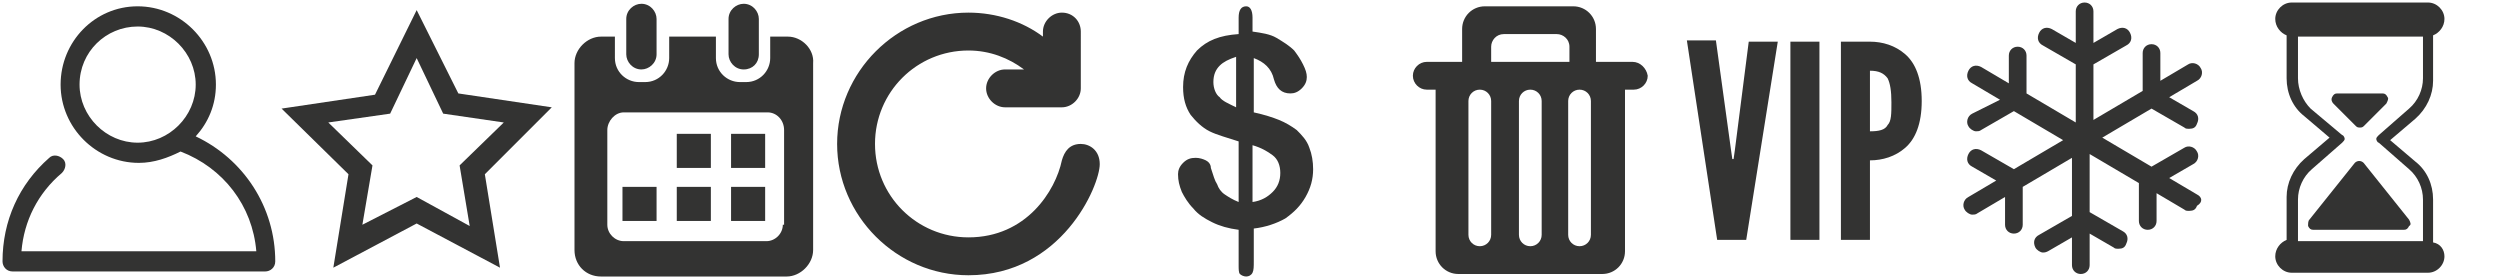 <?xml version="1.0" encoding="utf-8"?>
<!-- Generator: Adobe Illustrator 23.0.4, SVG Export Plug-In . SVG Version: 6.00 Build 0)  -->
<svg version="1.1" id="Layer_1" xmlns="http://www.w3.org/2000/svg" xmlns:xlink="http://www.w3.org/1999/xlink" x="0px" y="0px"
	 width="198px" height="22px" viewBox="0 0 198 22" enable-background="new 0 0 198 22" xml:space="preserve">
<path fill="#333332" d="M15.5,10.8c1-1.1,1.6-2.5,1.6-4.1c0-3.4-2.8-6.2-6.2-6.2S4.8,3.3,4.8,6.7s2.8,6.2,6.2,6.2
	c1.2,0,2.3-0.4,3.3-0.9c3.4,1.3,5.7,4.3,6,7.9H1.7c0.2-2.4,1.3-4.6,3.2-6.2c0.3-0.3,0.4-0.8,0.1-1.1c-0.3-0.3-0.8-0.4-1.1-0.1
	c-2.4,2.1-3.7,5-3.7,8.2c0,0.4,0.3,0.8,0.8,0.8H21c0.4,0,0.8-0.3,0.8-0.8C21.8,16.4,19.3,12.6,15.5,10.8z M6.3,6.7
	c0-2.6,2.1-4.6,4.6-4.6s4.6,2.1,4.6,4.6s-2.1,4.6-4.6,4.6S6.3,9.2,6.3,6.7z"/>
<path fill="#333332" d="M43.7,8.5l-7.4-1.1L33,0.8l-3.3,6.7l-7.4,1.1l5.3,5.2l-1.2,7.4l6.6-3.5l6.6,3.5l-1.2-7.4L43.7,8.5z M33,15.6
	l-4.3,2.2l0.8-4.7l-3.5-3.4L30.9,9L33,4.6L35.1,9l4.8,0.7l-3.5,3.4l0.8,4.8L33,15.6z"/>
<g>
	<rect x="53.6" y="10.6" fill="#333332" width="2.7" height="2.7"/>
	<rect x="57.9" y="10.6" fill="#333332" width="2.7" height="2.7"/>
	<rect x="49.3" y="14.8" fill="#333332" width="2.7" height="2.7"/>
	<rect x="53.6" y="14.8" fill="#333332" width="2.7" height="2.7"/>
	<rect x="57.9" y="14.8" fill="#333332" width="2.7" height="2.7"/>
	<path fill="#333332" d="M50.8,5.5L50.8,5.5c-0.7,0-1.2-0.6-1.2-1.2V1.5c0-0.7,0.6-1.2,1.2-1.2l0,0c0.7,0,1.2,0.6,1.2,1.2v2.8
		C52,5,51.4,5.5,50.8,5.5z"/>
	<path fill="#333332" d="M62.4,2.9H61v1.7c0,1-0.8,1.9-1.9,1.9h-0.5c-1,0-1.9-0.8-1.9-1.9V2.9H53v1.7c0,1-0.8,1.9-1.9,1.9h-0.5
		c-1,0-1.9-0.8-1.9-1.9V2.9h-1.1c-1.1,0-2.1,1-2.1,2.1v14.8c0,1.2,0.9,2.1,2.1,2.1h14.7c1.1,0,2.1-1,2.1-2.1V5
		C64.5,3.9,63.5,2.9,62.4,2.9z M62,17.8c0,0.7-0.6,1.3-1.3,1.3H49.4c-0.7,0-1.3-0.6-1.3-1.3v-7.5c0-0.7,0.6-1.4,1.3-1.4h11.4
		c0.7,0,1.3,0.6,1.3,1.4V17.8z"/>
	<path fill="#333332" d="M58.9,5.5L58.9,5.5c-0.7,0-1.2-0.6-1.2-1.2V1.5c0-0.7,0.6-1.2,1.2-1.2l0,0c0.7,0,1.2,0.6,1.2,1.2v2.8
		C60.1,5,59.6,5.5,58.9,5.5z"/>
</g>
<path fill="#333332" d="M85.6,11.4c-0.9,0-1.3,0.6-1.5,1.3c-0.5,2.4-2.8,6.1-7.4,6.1c-4.1,0-7.4-3.3-7.4-7.4S72.6,4,76.7,4
	c1.7,0,3.2,0.6,4.4,1.5h-1.5c-0.8,0-1.5,0.7-1.5,1.5s0.7,1.5,1.5,1.5h4.5c0.8,0,1.5-0.7,1.5-1.5V2.5C85.6,1.7,85,1,84.1,1
	c-0.8,0-1.5,0.7-1.5,1.5v0.4C81,1.7,78.9,1,76.7,1C71,1,66.3,5.7,66.3,11.4S71,21.8,76.7,21.8c7.4,0,10.4-7.1,10.4-8.8
	C87.1,11.9,86.3,11.4,85.6,11.4z"/>
<path fill="#333332" d="M129.3,4.9h-2.9V2.3c0-1-0.8-1.8-1.8-1.8h-7c-1,0-1.8,0.8-1.8,1.8v2.6H113c-0.6,0-1.1,0.5-1.1,1.1
	c0,0.6,0.5,1.1,1.1,1.1h0.7v12.8c0,1,0.8,1.8,1.8,1.8h11.4c1,0,1.8-0.8,1.8-1.8V7.1h0.7c0.6,0,1.1-0.5,1.1-1.1
	C130.4,5.4,129.9,4.9,129.3,4.9z M124.3,4.9h-6.2V3.7c0-0.5,0.4-1,1-1h4.2c0.5,0,1,0.4,1,1L124.3,4.9L124.3,4.9z M118.1,8v10.6
	c0,0.5-0.4,0.9-0.9,0.9c-0.5,0-0.9-0.4-0.9-0.9V8c0-0.5,0.4-0.9,0.9-0.9S118.1,7.5,118.1,8z M122.1,8v10.6c0,0.5-0.4,0.9-0.9,0.9
	c-0.5,0-0.9-0.4-0.9-0.9V8c0-0.5,0.4-0.9,0.9-0.9C121.7,7.1,122.1,7.5,122.1,8z M126,8v10.6c0,0.5-0.4,0.9-0.9,0.9
	c-0.5,0-0.9-0.4-0.9-0.9V8c0-0.5,0.4-0.9,0.9-0.9C125.6,7.1,126,7.5,126,8z"/>
<g>
	<path fill="#333332" d="M99.2,1.4v1.1c0.7,0.1,1.4,0.2,1.9,0.5s1,0.6,1.4,1c0.3,0.4,0.5,0.7,0.7,1.1c0.2,0.4,0.3,0.7,0.3,1
		c0,0.3-0.1,0.6-0.4,0.9c-0.3,0.3-0.6,0.4-0.9,0.4c-0.7,0-1.1-0.4-1.3-1.1c-0.2-0.9-0.8-1.4-1.6-1.7v4.3c0.9,0.2,1.5,0.4,2,0.6
		c0.5,0.2,1,0.5,1.4,0.8c0.4,0.4,0.8,0.8,1,1.4c0.2,0.5,0.3,1.1,0.3,1.7c0,0.8-0.2,1.5-0.6,2.2c-0.4,0.7-0.9,1.2-1.6,1.7
		c-0.7,0.4-1.6,0.7-2.5,0.8v2.6c0,0.4,0,0.7-0.1,0.9c-0.1,0.2-0.3,0.3-0.5,0.3c-0.2,0-0.4-0.1-0.5-0.2s-0.1-0.4-0.1-0.7v-2.8
		c-0.8-0.1-1.5-0.3-2.1-0.6c-0.6-0.3-1.1-0.6-1.5-1.1c-0.4-0.4-0.7-0.9-0.9-1.3c-0.2-0.5-0.3-0.9-0.3-1.4c0-0.3,0.1-0.6,0.4-0.9
		s0.6-0.4,1-0.4c0.3,0,0.6,0.1,0.8,0.2c0.2,0.1,0.4,0.3,0.4,0.6c0.2,0.6,0.3,1,0.5,1.3c0.1,0.3,0.3,0.6,0.6,0.8
		c0.3,0.2,0.6,0.4,1.1,0.6v-4.8c-0.9-0.3-1.7-0.5-2.3-0.8s-1.1-0.8-1.5-1.3c-0.4-0.6-0.6-1.3-0.6-2.2c0-1.2,0.4-2.1,1.1-2.9
		c0.8-0.8,1.8-1.2,3.3-1.3V1.4c0-0.6,0.2-0.9,0.6-0.9C99,0.5,99.2,0.8,99.2,1.4z M97.9,8.5V4.5c-0.6,0.2-1,0.4-1.3,0.7
		c-0.3,0.3-0.5,0.7-0.5,1.3c0,0.5,0.2,1,0.5,1.2C96.8,8,97.3,8.2,97.9,8.5z M99.2,11.5V16c0.7-0.1,1.2-0.4,1.6-0.8
		c0.4-0.4,0.6-0.9,0.6-1.5c0-0.6-0.2-1.1-0.6-1.4S99.9,11.7,99.2,11.5z"/>
</g>
<g>
	<path fill="#333332" d="M138.5,3.3h2.3L138.3,19H136l-2.4-15.8h2.3l1.2,8.7l0.1,0.7h0.1l0.1-0.7L138.5,3.3z"/>
	<path fill="#333332" d="M141.8,3.3h2.3V19h-2.3V3.3z"/>
	<path fill="#333332" d="M145.8,3.3h2.3c1,0,2,0.3,2.8,1s1.3,1.9,1.3,3.7s-0.5,3-1.3,3.7c-0.8,0.7-1.8,1-2.8,1V19h-2.3V3.3z
		 M148.1,10.4c0.7,0,1.2-0.1,1.4-0.5c0.3-0.3,0.3-0.9,0.3-1.8c0-0.9-0.1-1.5-0.3-1.9c-0.3-0.4-0.7-0.6-1.4-0.6V10.4z"/>
</g>
<path fill="#333332" d="M174,15.4l-2.2-1.3l1.9-1.1c0.4-0.2,0.5-0.7,0.3-1c-0.2-0.4-0.7-0.5-1-0.3l-2.6,1.5l-3.9-2.3l3.9-2.3
	l2.6,1.5c0.1,0.1,0.2,0.1,0.4,0.1c0.3,0,0.5-0.1,0.6-0.4c0.2-0.4,0.1-0.8-0.3-1l-1.9-1.1l2.2-1.3c0.4-0.2,0.5-0.7,0.3-1
	c-0.2-0.4-0.7-0.5-1-0.3l-2.2,1.3l0-2.2c0-0.4-0.3-0.7-0.7-0.7c-0.4,0-0.7,0.3-0.7,0.7l0,3l-3.9,2.3V5.1l2.6-1.5
	c0.4-0.2,0.5-0.6,0.3-1c-0.2-0.4-0.6-0.5-1-0.3l-1.9,1.1V0.9c0-0.4-0.3-0.7-0.7-0.7c-0.4,0-0.7,0.3-0.7,0.7v2.5l-1.9-1.1
	c-0.4-0.2-0.8-0.1-1,0.3c-0.2,0.4-0.1,0.8,0.3,1l2.6,1.5v4.6l-3.9-2.3l0-3c0-0.4-0.3-0.7-0.7-0.7c0,0,0,0,0,0
	c-0.4,0-0.7,0.3-0.7,0.7l0,2.2l-2.2-1.3c-0.4-0.2-0.8-0.1-1,0.3c-0.2,0.4-0.1,0.8,0.3,1l2.2,1.3L156.2,9c-0.4,0.2-0.5,0.7-0.3,1
	c0.1,0.2,0.4,0.4,0.6,0.4c0.1,0,0.3,0,0.4-0.1l2.6-1.5l3.9,2.3l-3.9,2.3l-2.6-1.5c-0.4-0.2-0.8-0.1-1,0.3c-0.2,0.4-0.1,0.8,0.3,1
	l1.9,1.1l-2.2,1.3c-0.4,0.2-0.5,0.7-0.3,1c0.1,0.2,0.4,0.4,0.6,0.4c0.1,0,0.3,0,0.4-0.1l2.2-1.3l0,2.2c0,0.4,0.3,0.7,0.7,0.7
	c0,0,0,0,0,0c0.4,0,0.7-0.3,0.7-0.7l0-3l3.9-2.3v4.6l-2.6,1.5c-0.4,0.2-0.5,0.6-0.3,1c0.1,0.2,0.4,0.4,0.6,0.4c0.1,0,0.2,0,0.4-0.1
	l1.9-1.1V21c0,0.4,0.3,0.7,0.7,0.7c0.4,0,0.7-0.3,0.7-0.7v-2.5l1.9,1.1c0.1,0.1,0.2,0.1,0.4,0.1c0.3,0,0.5-0.1,0.6-0.4
	c0.2-0.4,0.1-0.8-0.3-1l-2.6-1.5v-4.6l3.9,2.3l0,3c0,0.4,0.3,0.7,0.7,0.7c0,0,0,0,0,0c0.4,0,0.7-0.3,0.7-0.7l0-2.2l2.2,1.3
	c0.1,0.1,0.2,0.1,0.4,0.1c0.3,0,0.5-0.1,0.6-0.4C174.5,16,174.4,15.6,174,15.4z"/>
<g>
	<g>
		<g>
			<path fill="#333332" d="M192.7,19.2v-3.4c0-1.2-0.5-2.3-1.4-3l-2-1.7l2-1.7c0.9-0.8,1.4-1.9,1.4-3V2.8c0.5-0.2,0.9-0.7,0.9-1.3
				c0-0.7-0.6-1.3-1.3-1.3h-10.8c-0.7,0-1.3,0.6-1.3,1.3c0,0.6,0.4,1.1,0.9,1.3v3.4c0,1.2,0.5,2.3,1.4,3l2,1.7l-2,1.7
				c-0.9,0.8-1.4,1.9-1.4,3v3.4c-0.5,0.2-0.9,0.7-0.9,1.3c0,0.7,0.6,1.3,1.3,1.3h10.8c0.7,0,1.3-0.6,1.3-1.3
				C193.6,19.8,193.3,19.3,192.7,19.2z M191.8,19.1H182v-3.3c0-0.9,0.4-1.8,1.1-2.4l2.4-2.1c0.1-0.1,0.2-0.2,0.2-0.3
				s-0.1-0.3-0.2-0.3L183,8.6C182.4,8,182,7.1,182,6.2V2.9h9.9v3.3c0,0.9-0.4,1.8-1.1,2.4l-2.4,2.1c-0.1,0.1-0.2,0.2-0.2,0.3
				c0,0.1,0.1,0.3,0.2,0.3l2.4,2.1c0.7,0.6,1.1,1.5,1.1,2.4V19.1L191.8,19.1z"/>
		</g>
	</g>
	<g>
		<g>
			<path fill="#333332" d="M190.8,17.4l-3.6-4.5c-0.2-0.2-0.5-0.2-0.7,0l-3.6,4.5c-0.1,0.1-0.1,0.3-0.1,0.5c0.1,0.2,0.2,0.3,0.4,0.3
				h7.2c0.2,0,0.3-0.1,0.4-0.3C191,17.8,190.9,17.6,190.8,17.4z"/>
		</g>
	</g>
	<g>
		<g>
			<path fill="#333332" d="M189.1,7.7c-0.1-0.2-0.2-0.3-0.4-0.3h-3.6c-0.2,0-0.3,0.1-0.4,0.3c-0.1,0.2,0,0.4,0.1,0.5l1.8,1.8
				c0.1,0.1,0.2,0.1,0.3,0.1s0.2,0,0.3-0.1l1.8-1.8C189.1,8,189.2,7.8,189.1,7.7z"/>
		</g>
	</g>
	<g>
	</g>
	<g>
	</g>
	<g>
	</g>
	<g>
	</g>
	<g>
	</g>
	<g>
	</g>
	<g>
	</g>
	<g>
	</g>
	<g>
	</g>
	<g>
	</g>
	<g>
	</g>
	<g>
	</g>
	<g>
	</g>
	<g>
	</g>
	<g>
	</g>
</g>
</svg>

